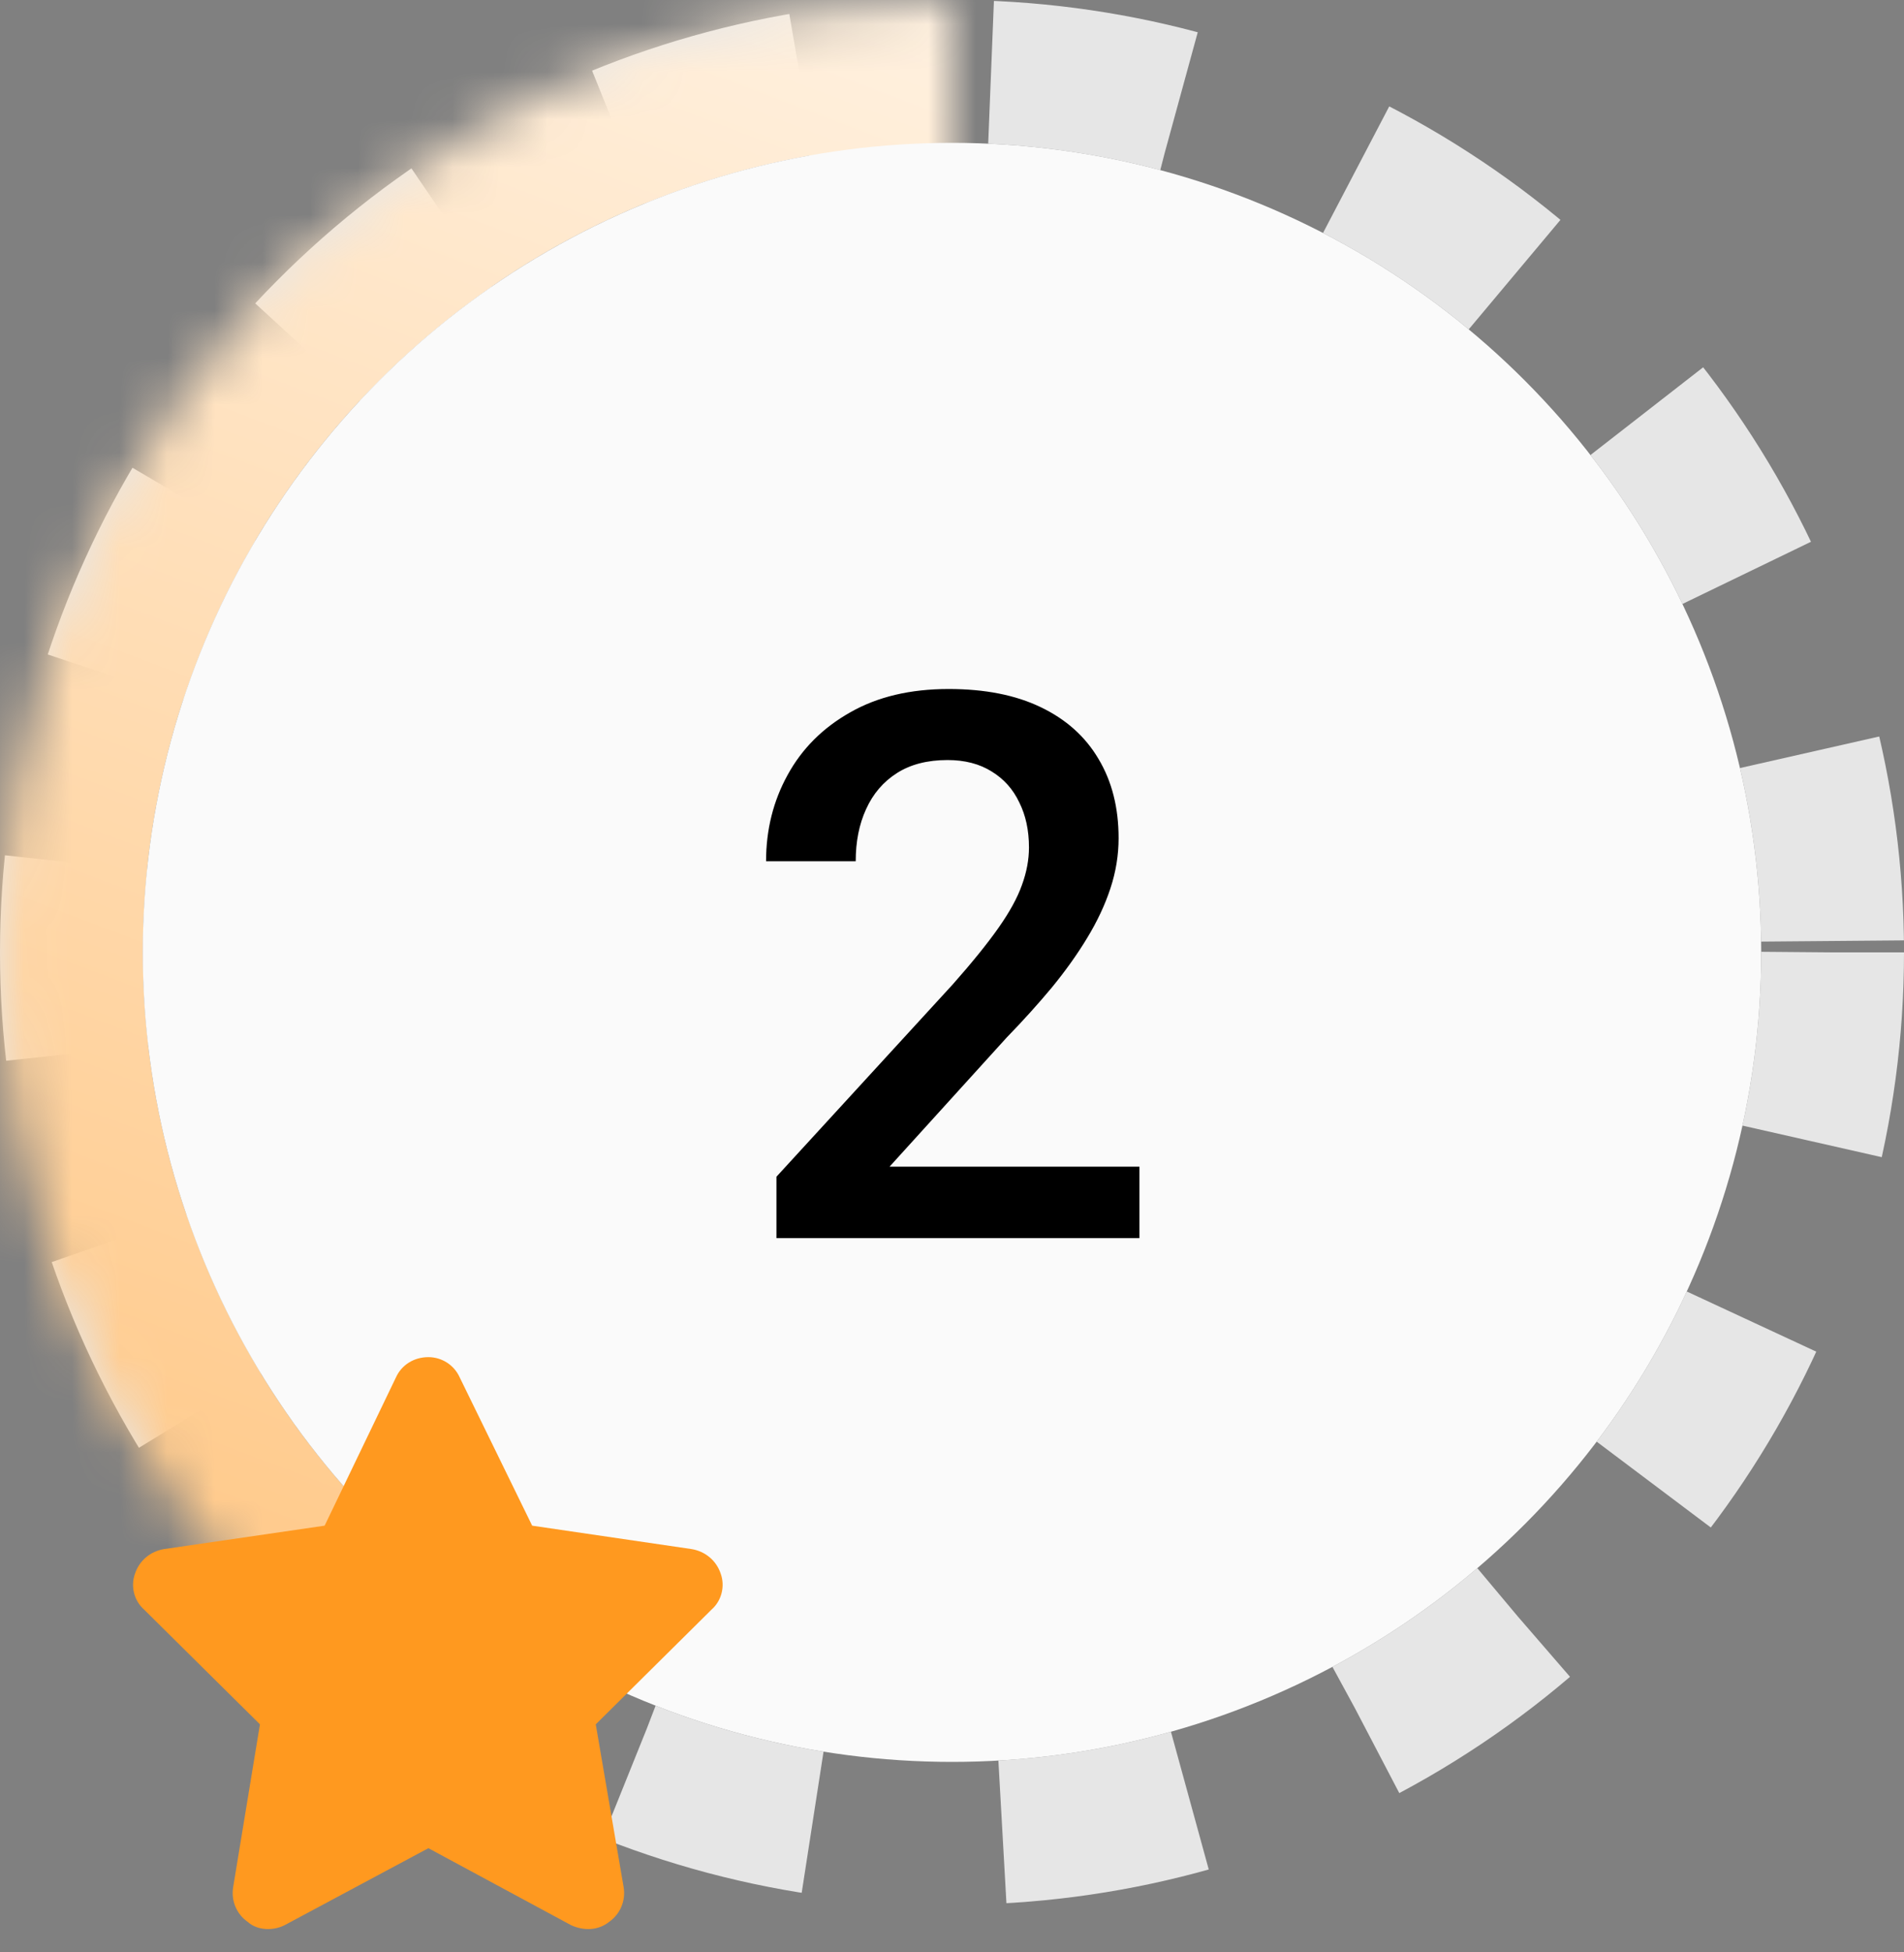 <svg width="40" height="41" viewBox="0 0 40 41" fill="none" xmlns="http://www.w3.org/2000/svg">
<rect x="0" y="0" width="40" height="41" fill="#808080" stroke="none"/>
<circle cx="20" cy="20" r="18.5" stroke="#E6E6E6" stroke-width="3" stroke-dasharray="4 4"/>
<mask id="path-2-inside-1_773_1343" fill="white">
<path d="M20 -8.74228e-07C15.776 -6.89609e-07 11.661 1.337 8.244 3.82C4.827 6.302 2.284 9.803 0.979 13.82C-0.326 17.837 -0.326 22.163 0.979 26.18C2.284 30.197 4.827 33.698 8.244 36.18L20 20L20 -8.74228e-07Z"/>
</mask>
<path d="M20 -8.74228e-07C15.776 -6.89609e-07 11.661 1.337 8.244 3.82C4.827 6.302 2.284 9.803 0.979 13.82C-0.326 17.837 -0.326 22.163 0.979 26.18C2.284 30.197 4.827 33.698 8.244 36.18L20 20L20 -8.74228e-07Z" stroke="url(#paint0_linear_773_1343)" stroke-width="6" mask="url(#path-2-inside-1_773_1343)"/>
<circle cx="20" cy="20" r="17" fill="#FAFAFA"/>
<path d="M23.938 24.5V26H16.312V24.711L20.016 20.672C20.422 20.213 20.742 19.818 20.977 19.484C21.211 19.151 21.375 18.852 21.469 18.586C21.568 18.315 21.617 18.052 21.617 17.797C21.617 17.438 21.549 17.122 21.414 16.852C21.284 16.576 21.091 16.359 20.836 16.203C20.581 16.042 20.271 15.961 19.906 15.961C19.484 15.961 19.13 16.052 18.844 16.234C18.557 16.417 18.341 16.669 18.195 16.992C18.049 17.31 17.977 17.674 17.977 18.086H16.094C16.094 17.424 16.245 16.82 16.547 16.273C16.849 15.721 17.287 15.284 17.859 14.961C18.432 14.633 19.122 14.469 19.93 14.469C20.69 14.469 21.336 14.596 21.867 14.852C22.398 15.107 22.802 15.469 23.078 15.938C23.359 16.406 23.5 16.961 23.5 17.602C23.5 17.956 23.443 18.307 23.328 18.656C23.213 19.005 23.049 19.354 22.836 19.703C22.628 20.047 22.38 20.393 22.094 20.742C21.807 21.086 21.492 21.435 21.148 21.789L18.688 24.5H23.938Z" fill="black"/>
<path d="M11.18 32.039L14.531 32.531C14.812 32.578 15.047 32.766 15.141 33.047C15.234 33.305 15.164 33.609 14.953 33.797L12.516 36.211L13.102 39.633C13.148 39.914 13.031 40.195 12.797 40.359C12.562 40.547 12.258 40.547 12 40.43L9 38.812L5.977 40.43C5.742 40.547 5.414 40.547 5.203 40.359C4.969 40.195 4.852 39.914 4.898 39.633L5.461 36.211L3.023 33.797C2.812 33.609 2.742 33.305 2.836 33.047C2.93 32.766 3.164 32.578 3.445 32.531L6.82 32.039L8.32 28.922C8.438 28.664 8.695 28.5 9 28.5C9.281 28.5 9.539 28.664 9.656 28.922L11.18 32.039Z" fill="#FF991F"/>
<defs>
<linearGradient id="paint0_linear_773_1343" x1="6.5" y1="35.5" x2="20" y2="-6.95651e-08" gradientUnits="userSpaceOnUse">
<stop stop-color="#FFC887"/>
<stop offset="1" stop-color="#FFF1E0"/>
</linearGradient>
</defs>
</svg>
